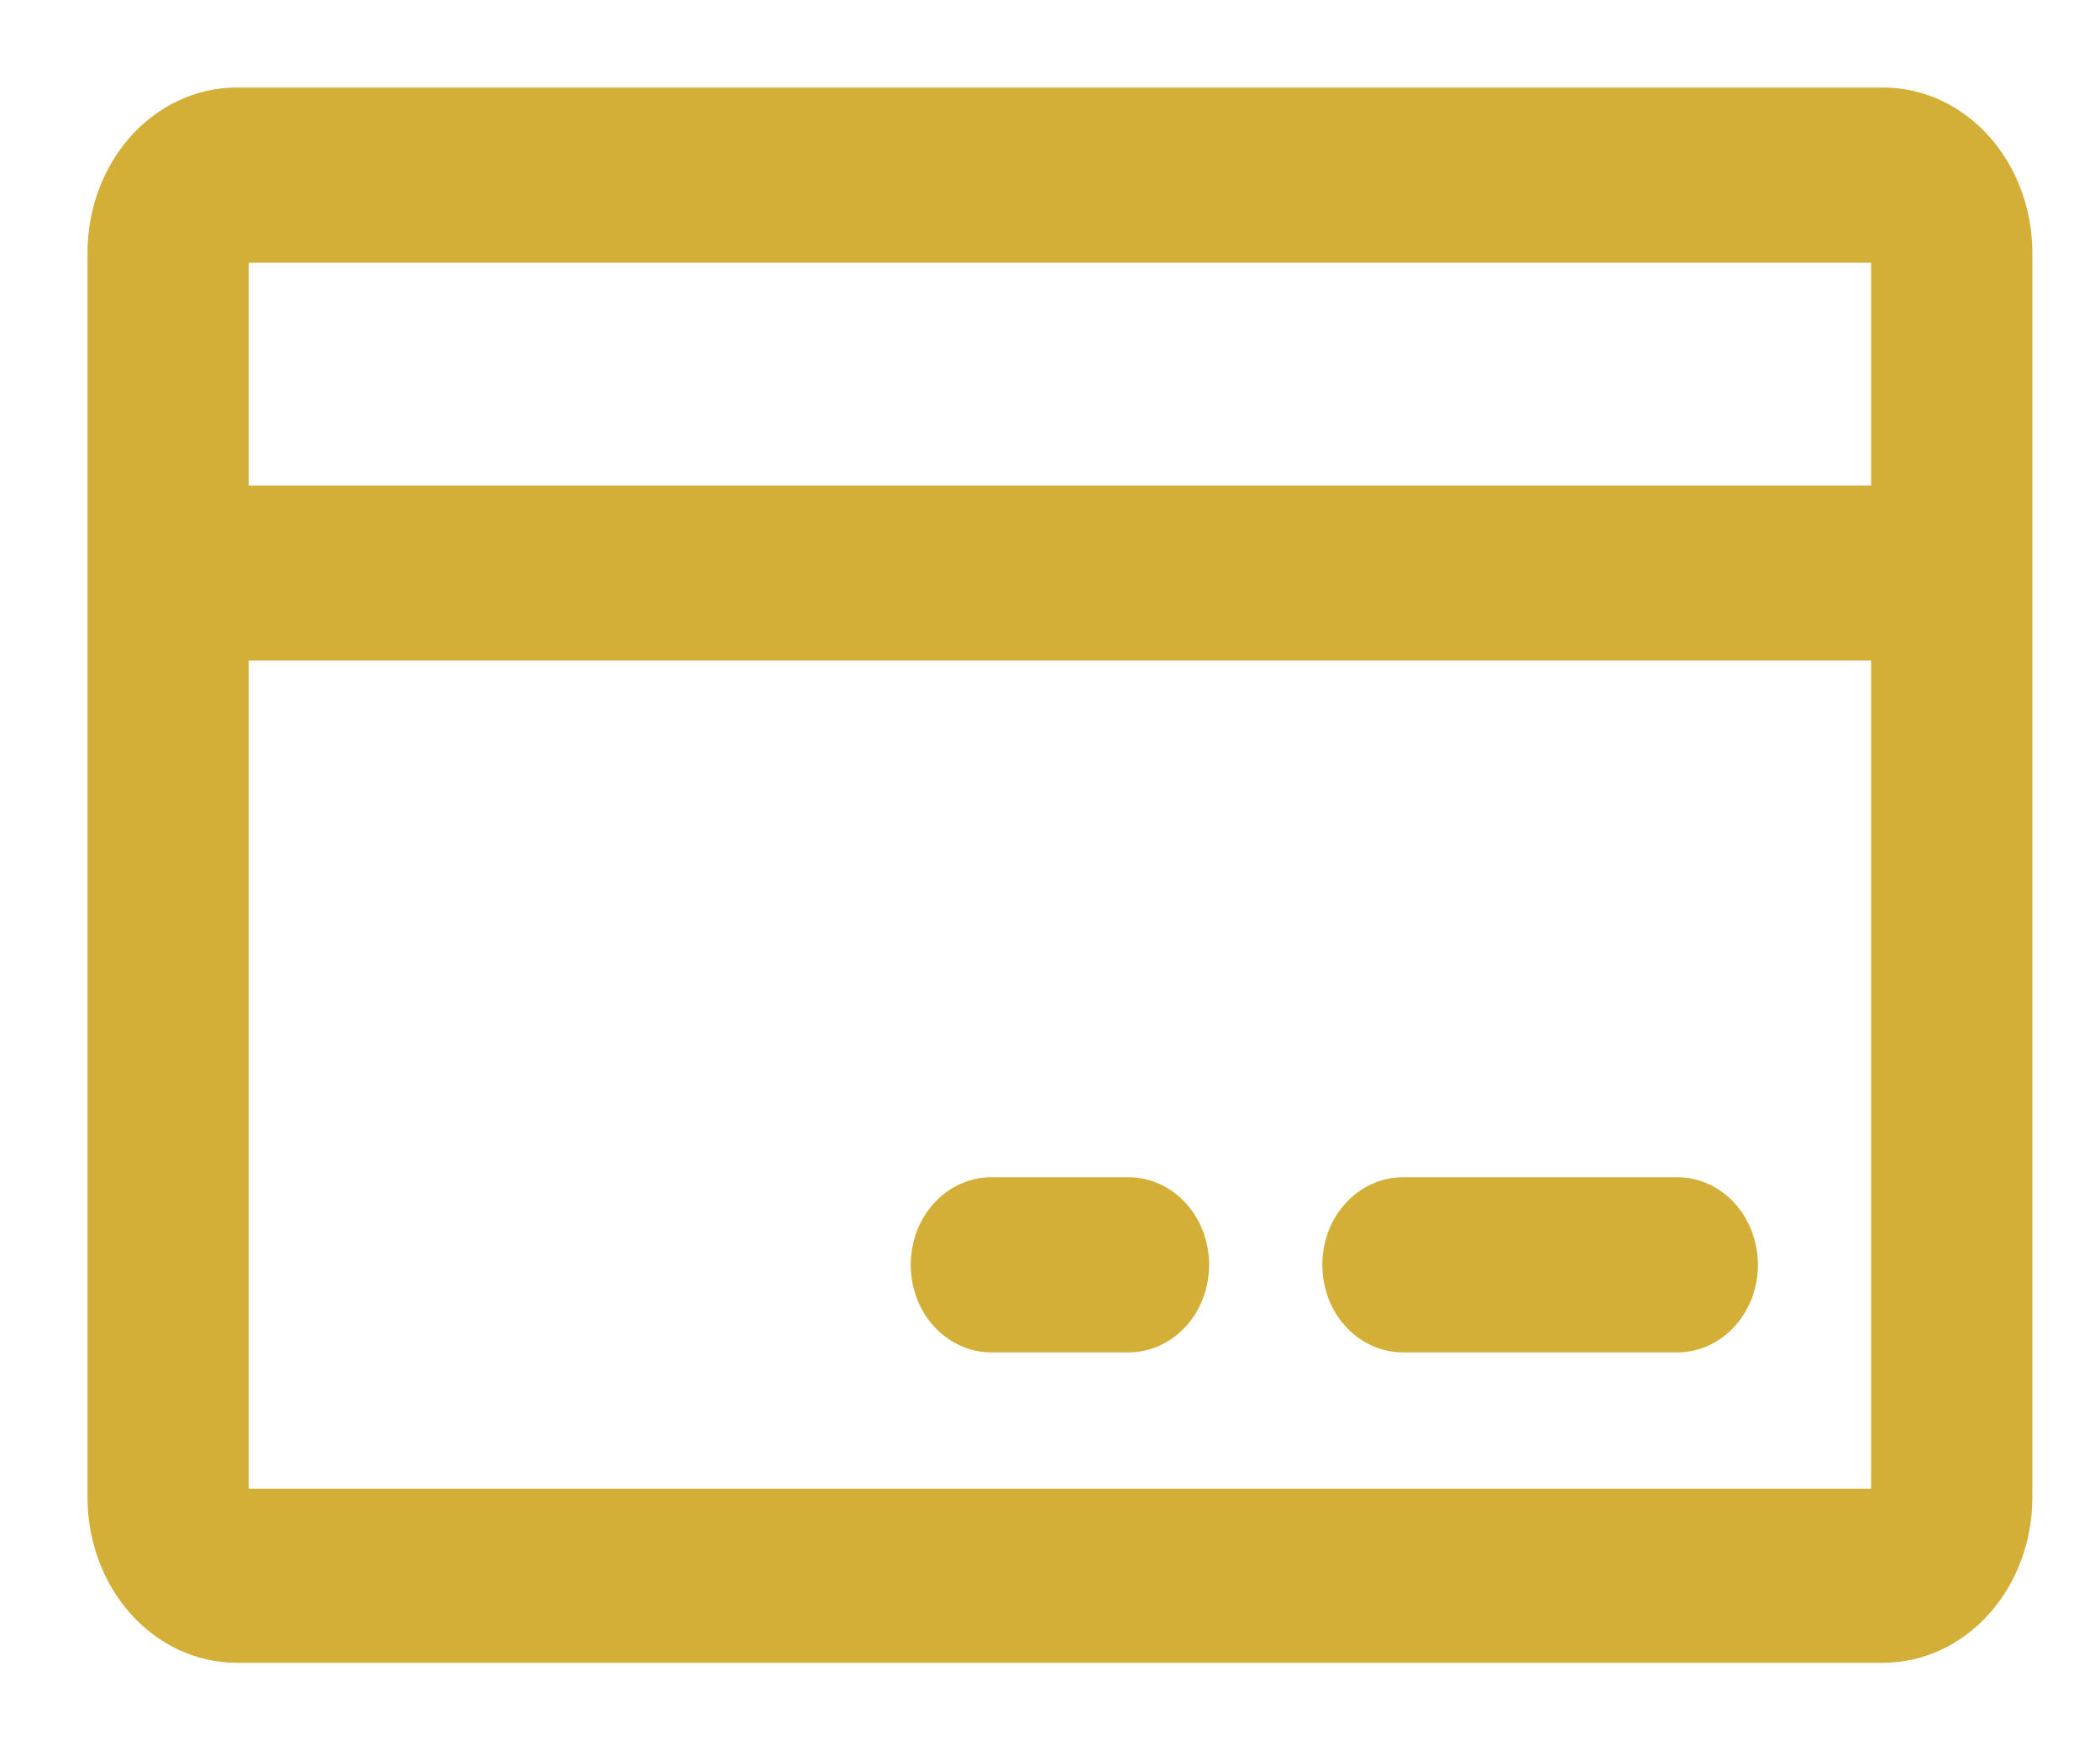 <svg width="18" height="15" viewBox="0 0 18 15" fill="none" xmlns="http://www.w3.org/2000/svg">
<path d="M16.141 1H2.029C1.756 1 1.494 1.123 1.301 1.342C1.108 1.561 1 1.858 1 2.167V12.833C1 13.142 1.108 13.439 1.301 13.658C1.494 13.877 1.756 14 2.029 14H16.141C16.414 14 16.676 13.877 16.869 13.658C17.062 13.439 17.17 13.142 17.17 12.833V2.167C17.17 1.858 17.062 1.561 16.869 1.342C16.676 1.123 16.414 1 16.141 1ZM2.029 2.001H16.141C16.18 2.001 16.217 2.018 16.245 2.049C16.273 2.081 16.288 2.123 16.288 2.167V4.411H1.882V2.167C1.882 2.123 1.897 2.081 1.925 2.049C1.953 2.018 1.99 2.001 2.029 2.001ZM16.141 13.008H2.029C1.99 13.008 1.953 12.99 1.925 12.959C1.897 12.928 1.882 12.885 1.882 12.841V5.411H16.288V12.841C16.288 12.885 16.273 12.928 16.245 12.959C16.217 12.99 16.18 13.008 16.141 13.008ZM14.818 10.84C14.818 10.972 14.771 11.1 14.689 11.193C14.606 11.287 14.494 11.34 14.377 11.34H12.025C11.908 11.34 11.796 11.287 11.713 11.193C11.63 11.1 11.584 10.972 11.584 10.84C11.584 10.707 11.63 10.58 11.713 10.486C11.796 10.392 11.908 10.339 12.025 10.339H14.377C14.494 10.339 14.606 10.392 14.689 10.486C14.771 10.58 14.818 10.707 14.818 10.84ZM10.114 10.84C10.114 10.972 10.068 11.1 9.985 11.193C9.902 11.287 9.79 11.34 9.673 11.34H8.497C8.38 11.34 8.268 11.287 8.185 11.193C8.102 11.1 8.056 10.972 8.056 10.84C8.056 10.707 8.102 10.58 8.185 10.486C8.268 10.392 8.38 10.339 8.497 10.339H9.673C9.79 10.339 9.902 10.392 9.985 10.486C10.068 10.58 10.114 10.707 10.114 10.84Z" fill="#D4AF37" stroke="#D4AF37" stroke-width="0.5"/>
</svg>
